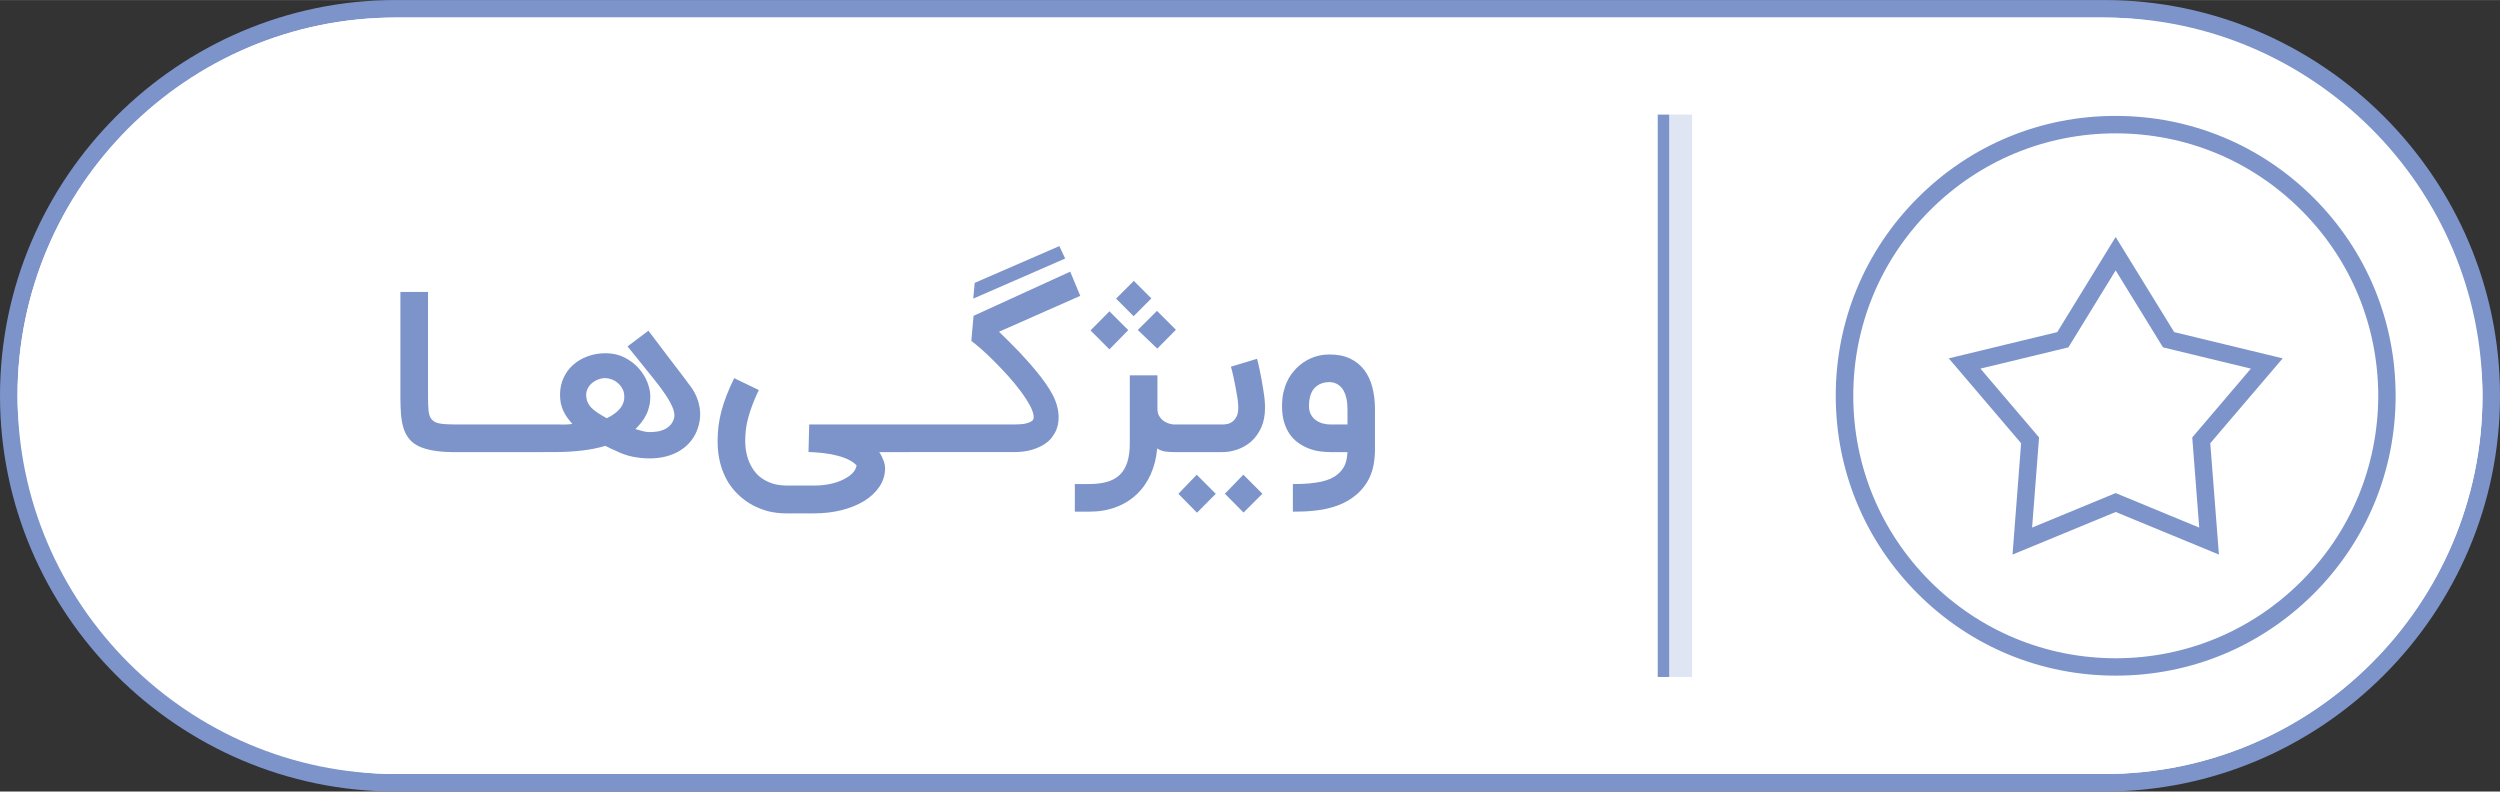 <?xml version="1.0" encoding="UTF-8"?>
<!DOCTYPE svg PUBLIC "-//W3C//DTD SVG 1.1//EN" "http://www.w3.org/Graphics/SVG/1.1/DTD/svg11.dtd">
<!-- Creator: CorelDRAW X7 -->
<svg xmlns="http://www.w3.org/2000/svg" xml:space="preserve" width="3.411in" height="1.08in" version="1.1" style="shape-rendering:geometricPrecision; text-rendering:geometricPrecision; image-rendering:optimizeQuality; fill-rule:evenodd; clip-rule:evenodd"
viewBox="0 0 34110 10799"
 xmlns:xlink="http://www.w3.org/1999/xlink">
 <rect x="0" y="0" width="34110" height="10799" fill="#333333" stroke="none"/>
 <defs>
  <style type="text/css">
   <![CDATA[
    .fil0 {fill:#7C94CA}
    .fil2 {fill:#DFE5F2}
    .fil1 {fill:white}
    .fil3 {fill:#7C94CA;fill-rule:nonzero}
   ]]>
  </style>
 </defs>
 <g id="Layer_x0020_1">
  <g id="_1502908687280">
   <g>
    <g>
     <path class="fil0" d="M5399 0l23312 0c2969,0 5399,2430 5399,5399 0,2970 -2429,5400 -5399,5400l-23312 0c-2969,0 -5399,-2430 -5399,-5400 0,-2969 2430,-5399 5399,-5399z"/>
     <rect class="fil1" x="239" y="239" width="33632" height="10321" rx="5161" ry="5161"/>
    </g>
    <path class="fil1" d="M5400 239l23311 0c2838,0 5160,2322 5160,5160 0,2839 -2322,5161 -5160,5161l-23311 0c-2839,0 -5161,-2322 -5161,-5161 0,-2838 2322,-5160 5161,-5160z"/>
   </g>
   <polygon class="fil2" points="23087,1563 22775,1563 22775,9236 23087,9236 "/>
   <polygon class="fil0" points="22618,1563 22775,1563 22775,9236 22618,9236 "/>
   <path class="fil0" d="M31568 2699c-722,-721 -1680,-1118 -2702,-1118 -1020,-1 -1980,396 -2700,1118 -722,721 -1119,1680 -1119,2700 0,1021 398,1980 1119,2701 722,722 1680,1118 2700,1118 1022,0 1980,-396 2703,-1118 721,-721 1117,-1680 1117,-2701 0,-1020 -396,-1978 -1118,-2700zm-1903 1832l1480 358 -988 1158 118 1519 -1408 -581 -1408 581 117 -1519 -987 -1158 1480 -358 797 -1298 799 1298zm-799 -842l-645 1050 -1200 290 800 939 -95 1230 1140 -471 1140 471 -95 -1230 800 -939 -1199 -290 -646 -1050zm0 5292c-956,-1 -1855,-374 -2532,-1050 -675,-676 -1048,-1575 -1048,-2532 0,-956 373,-1856 1048,-2531 677,-677 1577,-1049 2532,-1049 957,0 1857,372 2533,1049 677,675 1047,1575 1050,2531 -3,958 -373,1856 -1050,2532 -677,676 -1575,1049 -2533,1050z"/>
   <path class="fil3" d="M6199 6168c-111,0 -207,-7 -286,-21 -80,-13 -147,-34 -202,-60 -54,-27 -98,-61 -131,-103 -33,-41 -58,-90 -75,-145 -17,-56 -28,-118 -34,-188 -5,-71 -8,-148 -8,-233l0 -1435 377 0 0 1435c0,80 3,145 8,194 6,48 20,86 44,112 24,27 60,45 107,54 49,8 115,13 200,13l0 377 0 0zm589 -377c20,0 36,5 46,15 11,11 16,25 16,42l0 259c0,22 -5,38 -16,47 -10,9 -26,14 -46,14l-633 0c-22,0 -38,-5 -47,-14 -9,-9 -14,-25 -14,-47l0 -259c0,-17 5,-31 14,-42 9,-10 25,-15 47,-15l633 0zm628 0c20,0 35,5 46,15 10,11 15,25 15,42l0 259c0,22 -5,38 -15,47 -11,9 -26,14 -46,14l-634 0c-22,0 -38,-5 -47,-14 -9,-9 -14,-25 -14,-47l0 -259c0,-17 5,-31 14,-42 9,-10 25,-15 47,-15l634 0zm1431 -1279c66,86 132,175 200,264 29,38 59,77 90,119 32,42 64,83 97,127 33,42 65,85 97,127 31,43 61,83 90,122 63,83 103,175 122,275 19,99 11,198 -22,296 -20,61 -49,116 -88,167 -39,50 -86,94 -142,130 -55,37 -119,64 -191,85 -72,20 -151,30 -236,30 -73,0 -148,-7 -226,-22 -78,-15 -157,-42 -238,-83 -18,-7 -36,-16 -53,-23 -15,-8 -31,-15 -47,-23 -16,-7 -29,-14 -41,-20 -97,29 -204,51 -322,64 -118,14 -248,21 -390,21l-171 0 0 -377 171 0c29,0 54,0 75,0 22,1 42,1 62,1 20,0 39,0 59,-1 20,-2 42,-4 66,-7 -26,-30 -50,-60 -70,-88 -21,-29 -38,-59 -53,-91 -15,-32 -26,-66 -34,-102 -7,-36 -11,-75 -11,-119 0,-82 16,-158 48,-228 32,-70 75,-130 132,-179 56,-50 121,-88 197,-116 75,-28 156,-42 243,-42 98,0 185,20 261,59 76,39 140,88 192,146 53,60 92,124 119,192 26,69 40,133 40,193 0,48 -5,93 -15,133 -9,40 -22,79 -40,114 -17,36 -38,70 -64,103 -25,32 -53,64 -84,95 31,10 63,19 97,28 33,9 65,13 97,13 31,0 64,-2 98,-7 35,-4 67,-14 98,-27 31,-14 58,-33 82,-57 24,-24 41,-56 54,-95 11,-38 6,-82 -13,-135 -20,-51 -51,-110 -94,-176 -43,-66 -96,-138 -160,-217 -64,-80 -133,-167 -209,-260l-158 -195 285 -214 0 0zm-849 872c0,38 6,71 18,100 12,28 30,55 53,79 24,24 53,48 88,71 35,22 75,47 122,72 31,-15 62,-33 91,-52 29,-19 54,-41 76,-65 22,-23 40,-50 52,-79 14,-29 20,-62 20,-97 0,-42 -9,-80 -27,-112 -18,-32 -40,-59 -67,-80 -26,-22 -54,-37 -84,-47 -29,-10 -56,-15 -79,-15 -35,0 -68,5 -99,18 -33,12 -60,29 -85,49 -24,21 -43,45 -57,72 -14,28 -22,56 -22,86l0 0zm3998 784c23,33 42,70 57,110 15,39 23,75 23,108 0,94 -26,179 -78,255 -51,76 -121,141 -209,195 -87,53 -190,95 -306,124 -117,29 -241,44 -372,44l-388 0c-83,0 -162,-10 -238,-28 -76,-20 -147,-48 -214,-83 -67,-36 -128,-80 -183,-131 -56,-50 -105,-109 -147,-173 -100,-162 -150,-351 -150,-568 0,-67 4,-133 11,-199 8,-65 21,-133 38,-202 18,-69 41,-142 70,-217 29,-75 64,-156 107,-244l336 162c-35,75 -65,143 -88,205 -23,61 -42,119 -57,175 -14,55 -25,107 -31,158 -6,52 -9,103 -9,154 0,146 33,271 97,373 47,77 110,136 191,176 80,41 169,62 267,62l388 0c76,0 147,-7 215,-21 67,-15 127,-34 178,-60 52,-25 94,-54 127,-87 32,-33 50,-68 56,-107 -30,-31 -67,-57 -112,-79 -45,-22 -96,-40 -153,-54 -57,-15 -119,-27 -185,-34 -66,-8 -135,-13 -206,-16l10 -375 1374 0 0 377 -419 0 0 0zm1001 -377c20,0 36,5 46,15 11,11 16,25 16,42l0 259c0,22 -5,38 -16,47 -10,9 -26,14 -46,14l-633 0c-22,0 -38,-5 -47,-14 -9,-9 -14,-25 -14,-47l0 -259c0,-17 5,-31 14,-42 9,-10 25,-15 47,-15l633 0zm-29 377l0 -377 886 0c17,0 39,-2 67,-3 28,-1 56,-5 83,-12 28,-7 51,-16 71,-29 19,-13 29,-30 29,-52 0,-43 -16,-96 -49,-158 -33,-61 -75,-127 -126,-196 -52,-70 -110,-140 -174,-212 -64,-71 -128,-138 -191,-201 -63,-64 -122,-119 -178,-168 -55,-48 -100,-84 -133,-109l30 -342 1319 -603 137 330 -1109 490c39,37 82,79 130,127 48,47 97,98 148,150 50,53 100,109 150,165 50,58 97,115 141,171 44,58 83,114 118,168 34,55 61,106 80,155 17,42 29,83 36,122 8,40 11,75 11,108 0,40 -4,76 -11,106 -8,30 -16,56 -25,78 -12,27 -31,57 -56,92 -26,34 -61,66 -106,95 -45,29 -102,54 -169,74 -69,21 -151,31 -248,31l-861 0 0 0zm331 -2309l1155 -502 79 170 -1254 547 20 -215zm2774 2309l-58 0c-42,0 -81,-3 -117,-8 -37,-5 -74,-19 -109,-42 -12,130 -42,248 -89,354 -48,106 -111,197 -191,272 -78,75 -173,134 -283,175 -110,42 -234,62 -372,62l-189 0 0 -377 189 0c97,0 181,-10 252,-30 71,-21 128,-53 174,-97 46,-45 79,-103 102,-174 22,-71 33,-157 33,-260l0 -922 377 0 0 453c0,46 10,84 30,112 20,28 42,50 68,66 26,15 51,26 75,31 24,5 41,8 50,8l58 0 0 377 0 0zm-679 -1664l-257 262 -258 -258 258 -261 257 257 0 0zm650 -5l-254 257 -266 -254 262 -261 258 258zm-335 -428l-242 243 -239 -240 242 -242 239 239zm1442 824c2,7 7,24 13,50 6,26 14,58 22,96 8,38 17,80 25,127 9,46 17,93 24,140 8,47 14,93 19,137 4,44 6,83 6,117 0,104 -17,194 -51,270 -35,76 -80,139 -135,189 -56,49 -118,86 -187,110 -69,25 -139,37 -208,37l-654 0 0 -377 664 0c12,0 30,-2 53,-6 22,-3 45,-13 67,-28 23,-15 43,-38 60,-69 18,-31 26,-73 26,-126 0,-23 -2,-50 -5,-81 -3,-32 -8,-67 -15,-103 -6,-36 -12,-73 -20,-111 -7,-38 -15,-74 -22,-108 -7,-33 -14,-64 -21,-92 -7,-28 -13,-49 -17,-64l356 -108 0 0zm-184 2098l-254 -257 251 -260 260 260 -257 257 0 0zm-635 2l-254 -258 250 -260 260 260 -256 258zm1308 -391c82,0 153,-3 217,-8 63,-6 119,-14 168,-24 49,-11 92,-25 129,-41 36,-17 69,-37 96,-60 42,-34 74,-74 96,-120 22,-45 34,-107 39,-183l-233 0c-51,0 -103,-4 -155,-12 -53,-8 -103,-22 -152,-42 -48,-20 -94,-45 -137,-77 -43,-31 -80,-70 -112,-115 -32,-46 -57,-101 -76,-163 -18,-63 -28,-135 -28,-216 0,-69 6,-131 18,-185 13,-54 28,-102 47,-144 18,-41 39,-77 62,-108 24,-30 46,-58 67,-80 61,-62 129,-108 206,-141 77,-33 160,-49 248,-49 111,0 205,19 283,57 79,38 142,90 192,156 50,67 87,146 110,238 24,91 35,190 35,297l0 538c0,151 -22,277 -68,380 -45,102 -114,190 -207,264 -47,37 -97,68 -152,95 -54,27 -115,49 -183,67 -68,19 -143,32 -227,40 -83,9 -177,13 -283,13l0 -377zm500 -1391c-85,0 -153,27 -204,80 -51,54 -76,138 -76,250 0,45 9,83 27,114 17,31 40,57 68,77 28,19 59,34 93,43 35,9 69,14 104,14l233 0 0 -207c0,-57 -5,-106 -14,-147 -9,-41 -21,-75 -36,-103 -14,-27 -31,-48 -50,-65 -18,-16 -36,-28 -54,-36 -18,-8 -35,-14 -51,-16 -16,-3 -29,-4 -40,-4l0 0z"/>
  </g>
 </g>
</svg>
